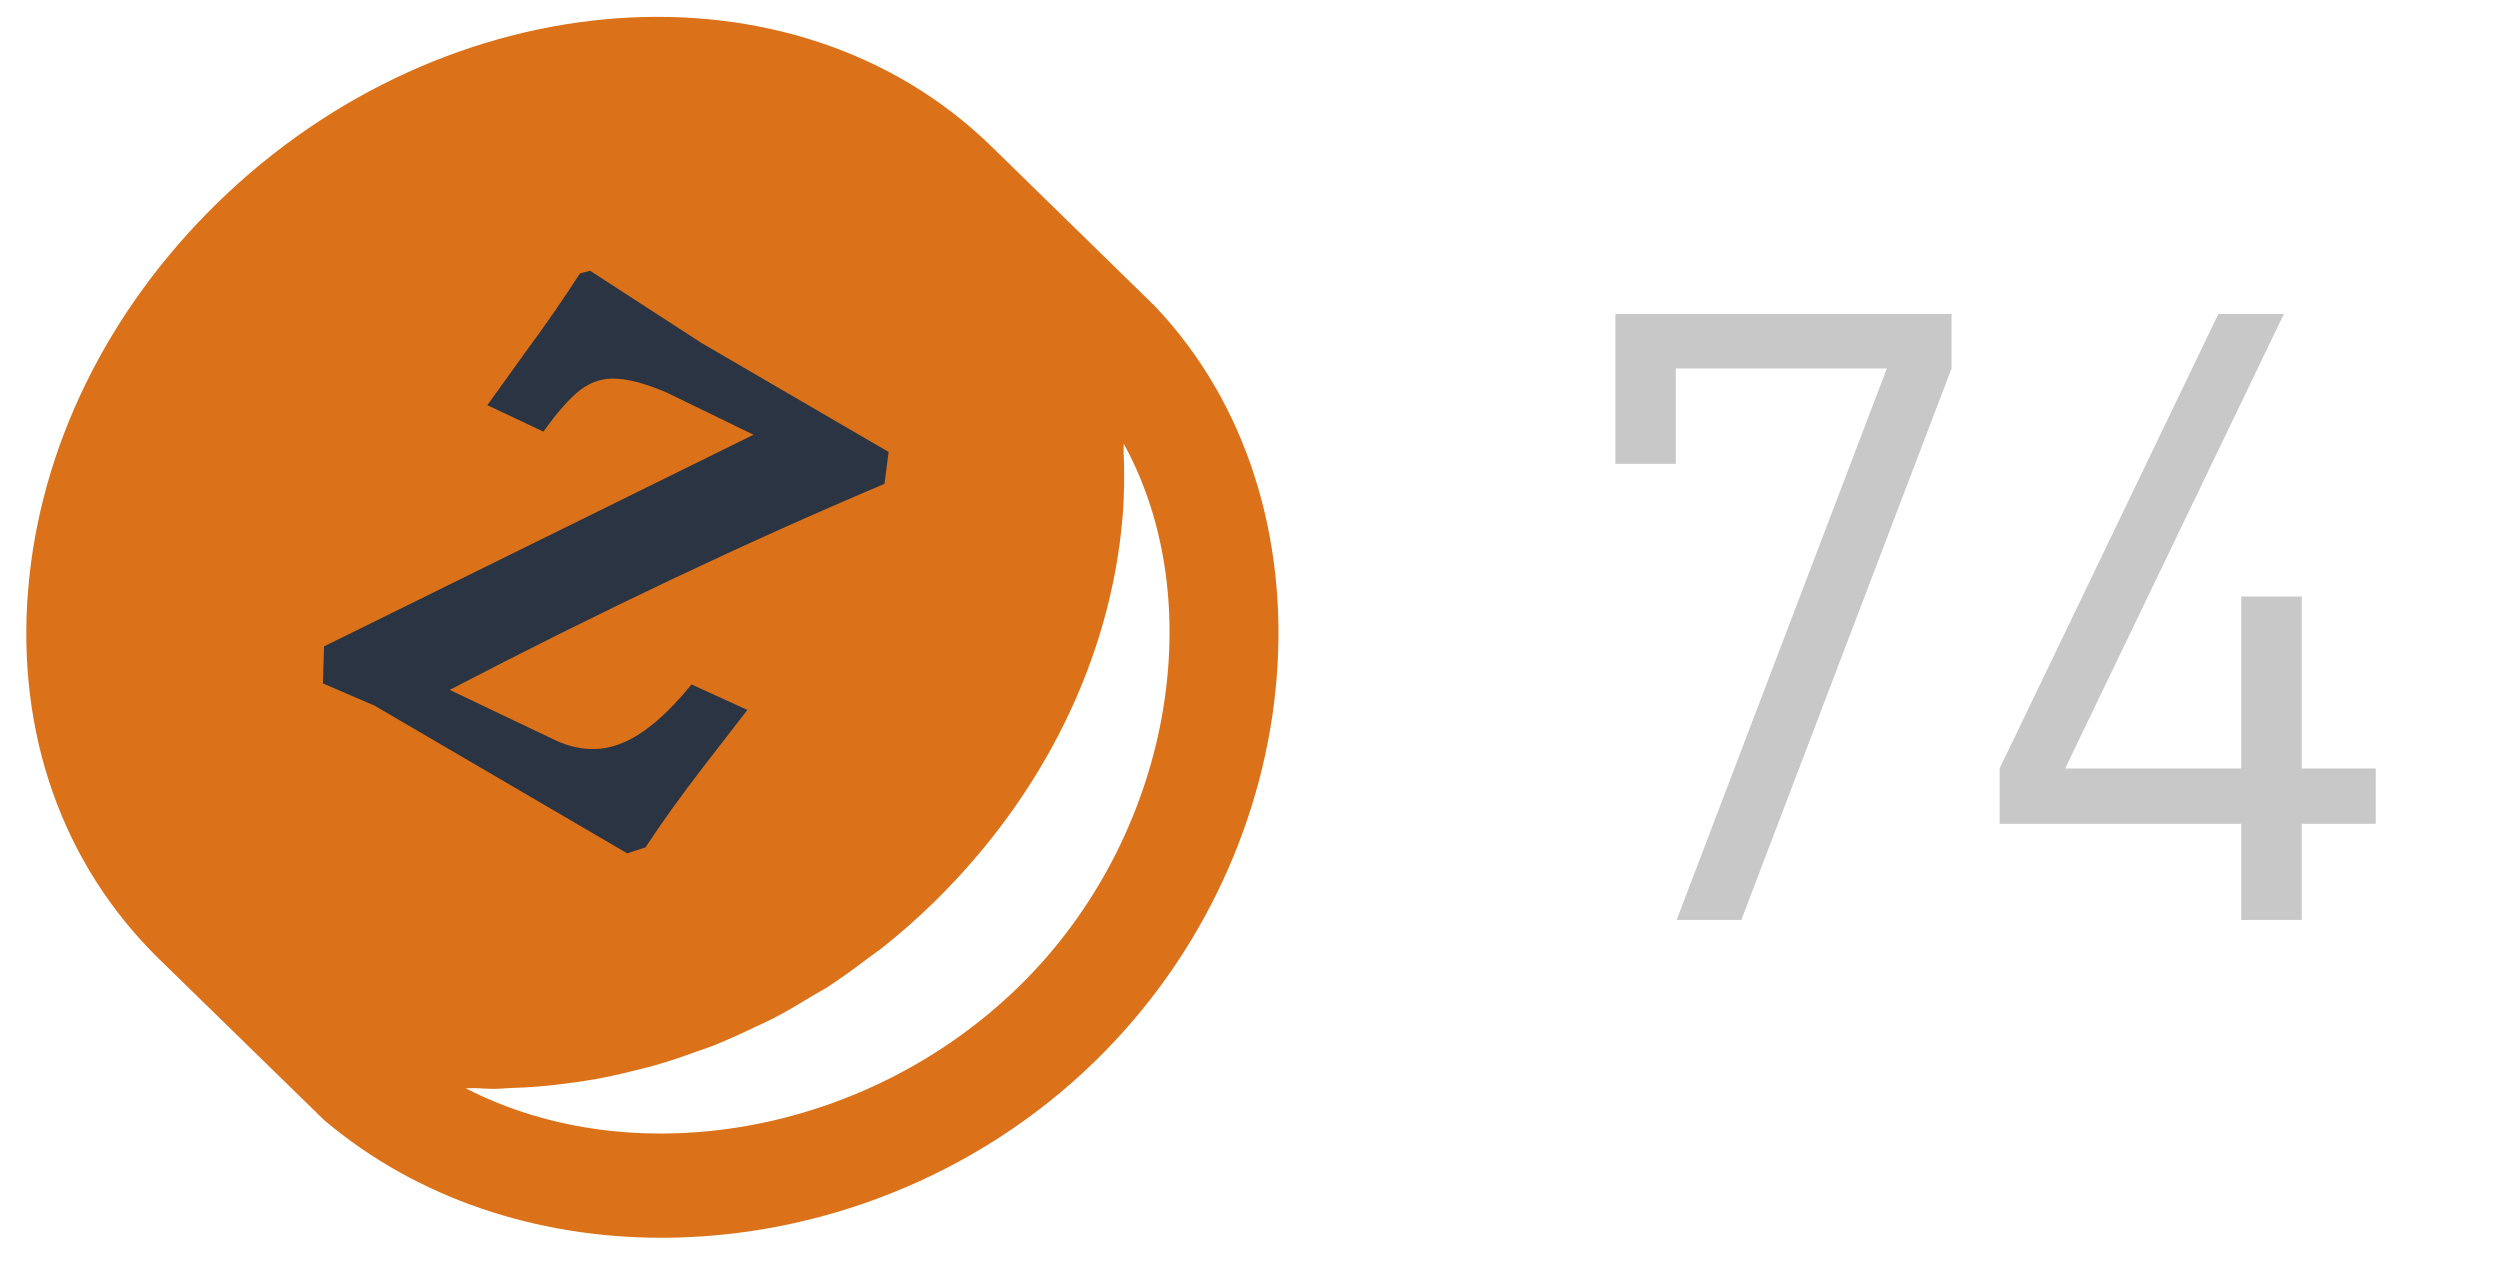 <svg width="47" height="24" viewBox="0 0 47 24" fill="none" xmlns="http://www.w3.org/2000/svg">
<path d="M21.71 5.754L18.639 2.753C14.927 -0.874 8.398 -0.396 4.085 3.817C2.018 5.836 0.756 8.41 0.531 11.064C0.299 13.781 1.175 16.257 2.997 18.035C2.999 18.038 3.001 18.039 3.003 18.041L6.094 21.058C7.85 22.545 10.112 23.27 12.439 23.27C15.343 23.27 18.348 22.139 20.593 19.945C24.697 15.935 25.209 9.436 21.71 5.754ZM19.159 18.543C16.267 21.368 11.886 22.074 8.754 20.459C8.816 20.462 8.879 20.456 8.941 20.457C9.053 20.461 9.163 20.471 9.274 20.471C9.394 20.471 9.516 20.457 9.637 20.453C9.784 20.448 9.931 20.442 10.08 20.43C10.319 20.412 10.559 20.382 10.8 20.349C10.929 20.33 11.058 20.312 11.187 20.289C11.445 20.242 11.703 20.184 11.96 20.119C12.075 20.09 12.191 20.063 12.306 20.03C12.571 19.955 12.835 19.865 13.098 19.769C13.207 19.73 13.315 19.695 13.423 19.653C13.687 19.547 13.947 19.427 14.206 19.303C14.311 19.253 14.416 19.208 14.52 19.155C14.777 19.023 15.026 18.873 15.277 18.721C15.378 18.66 15.483 18.605 15.583 18.54C15.836 18.375 16.081 18.194 16.325 18.009C16.415 17.941 16.509 17.881 16.597 17.81C16.924 17.549 17.243 17.27 17.549 16.971C19.616 14.951 20.879 12.377 21.104 9.723C21.14 9.304 21.14 8.894 21.124 8.488C21.122 8.441 21.129 8.39 21.126 8.342C22.774 11.334 22.025 15.742 19.159 18.543Z" fill="#DB7119"/>
<path d="M6.092 12.152L14.166 8.173L12.524 7.375C12.142 7.214 11.83 7.129 11.586 7.12C11.347 7.102 11.12 7.173 10.908 7.332C10.708 7.487 10.477 7.748 10.217 8.115L9.162 7.617C9.278 7.457 9.522 7.118 9.894 6.599C10.273 6.085 10.609 5.599 10.901 5.142L11.094 5.09L13.186 6.447L16.706 8.497L16.628 9.096C14.013 10.203 11.288 11.494 8.454 12.97L10.471 13.931C10.901 14.12 11.311 14.132 11.702 13.967C12.1 13.806 12.534 13.44 13.001 12.868L14.051 13.347C13.922 13.511 13.648 13.865 13.228 14.41C12.813 14.947 12.449 15.454 12.135 15.93L11.792 16.043L7.043 13.267L6.071 12.848L6.092 12.152Z" fill="#2A3443"/>
<path d="M36.689 6.927L32.737 17.295H31.521L35.473 6.927H31.505V8.719H30.369V5.903H36.689V6.927ZM44.664 15.487H43.273V17.295H42.136V15.487H37.593V14.447L41.705 5.903H42.937L38.825 14.447H42.136V11.215H43.273V14.447H44.664V15.487Z" fill="#C8C8C8"/>
</svg>
